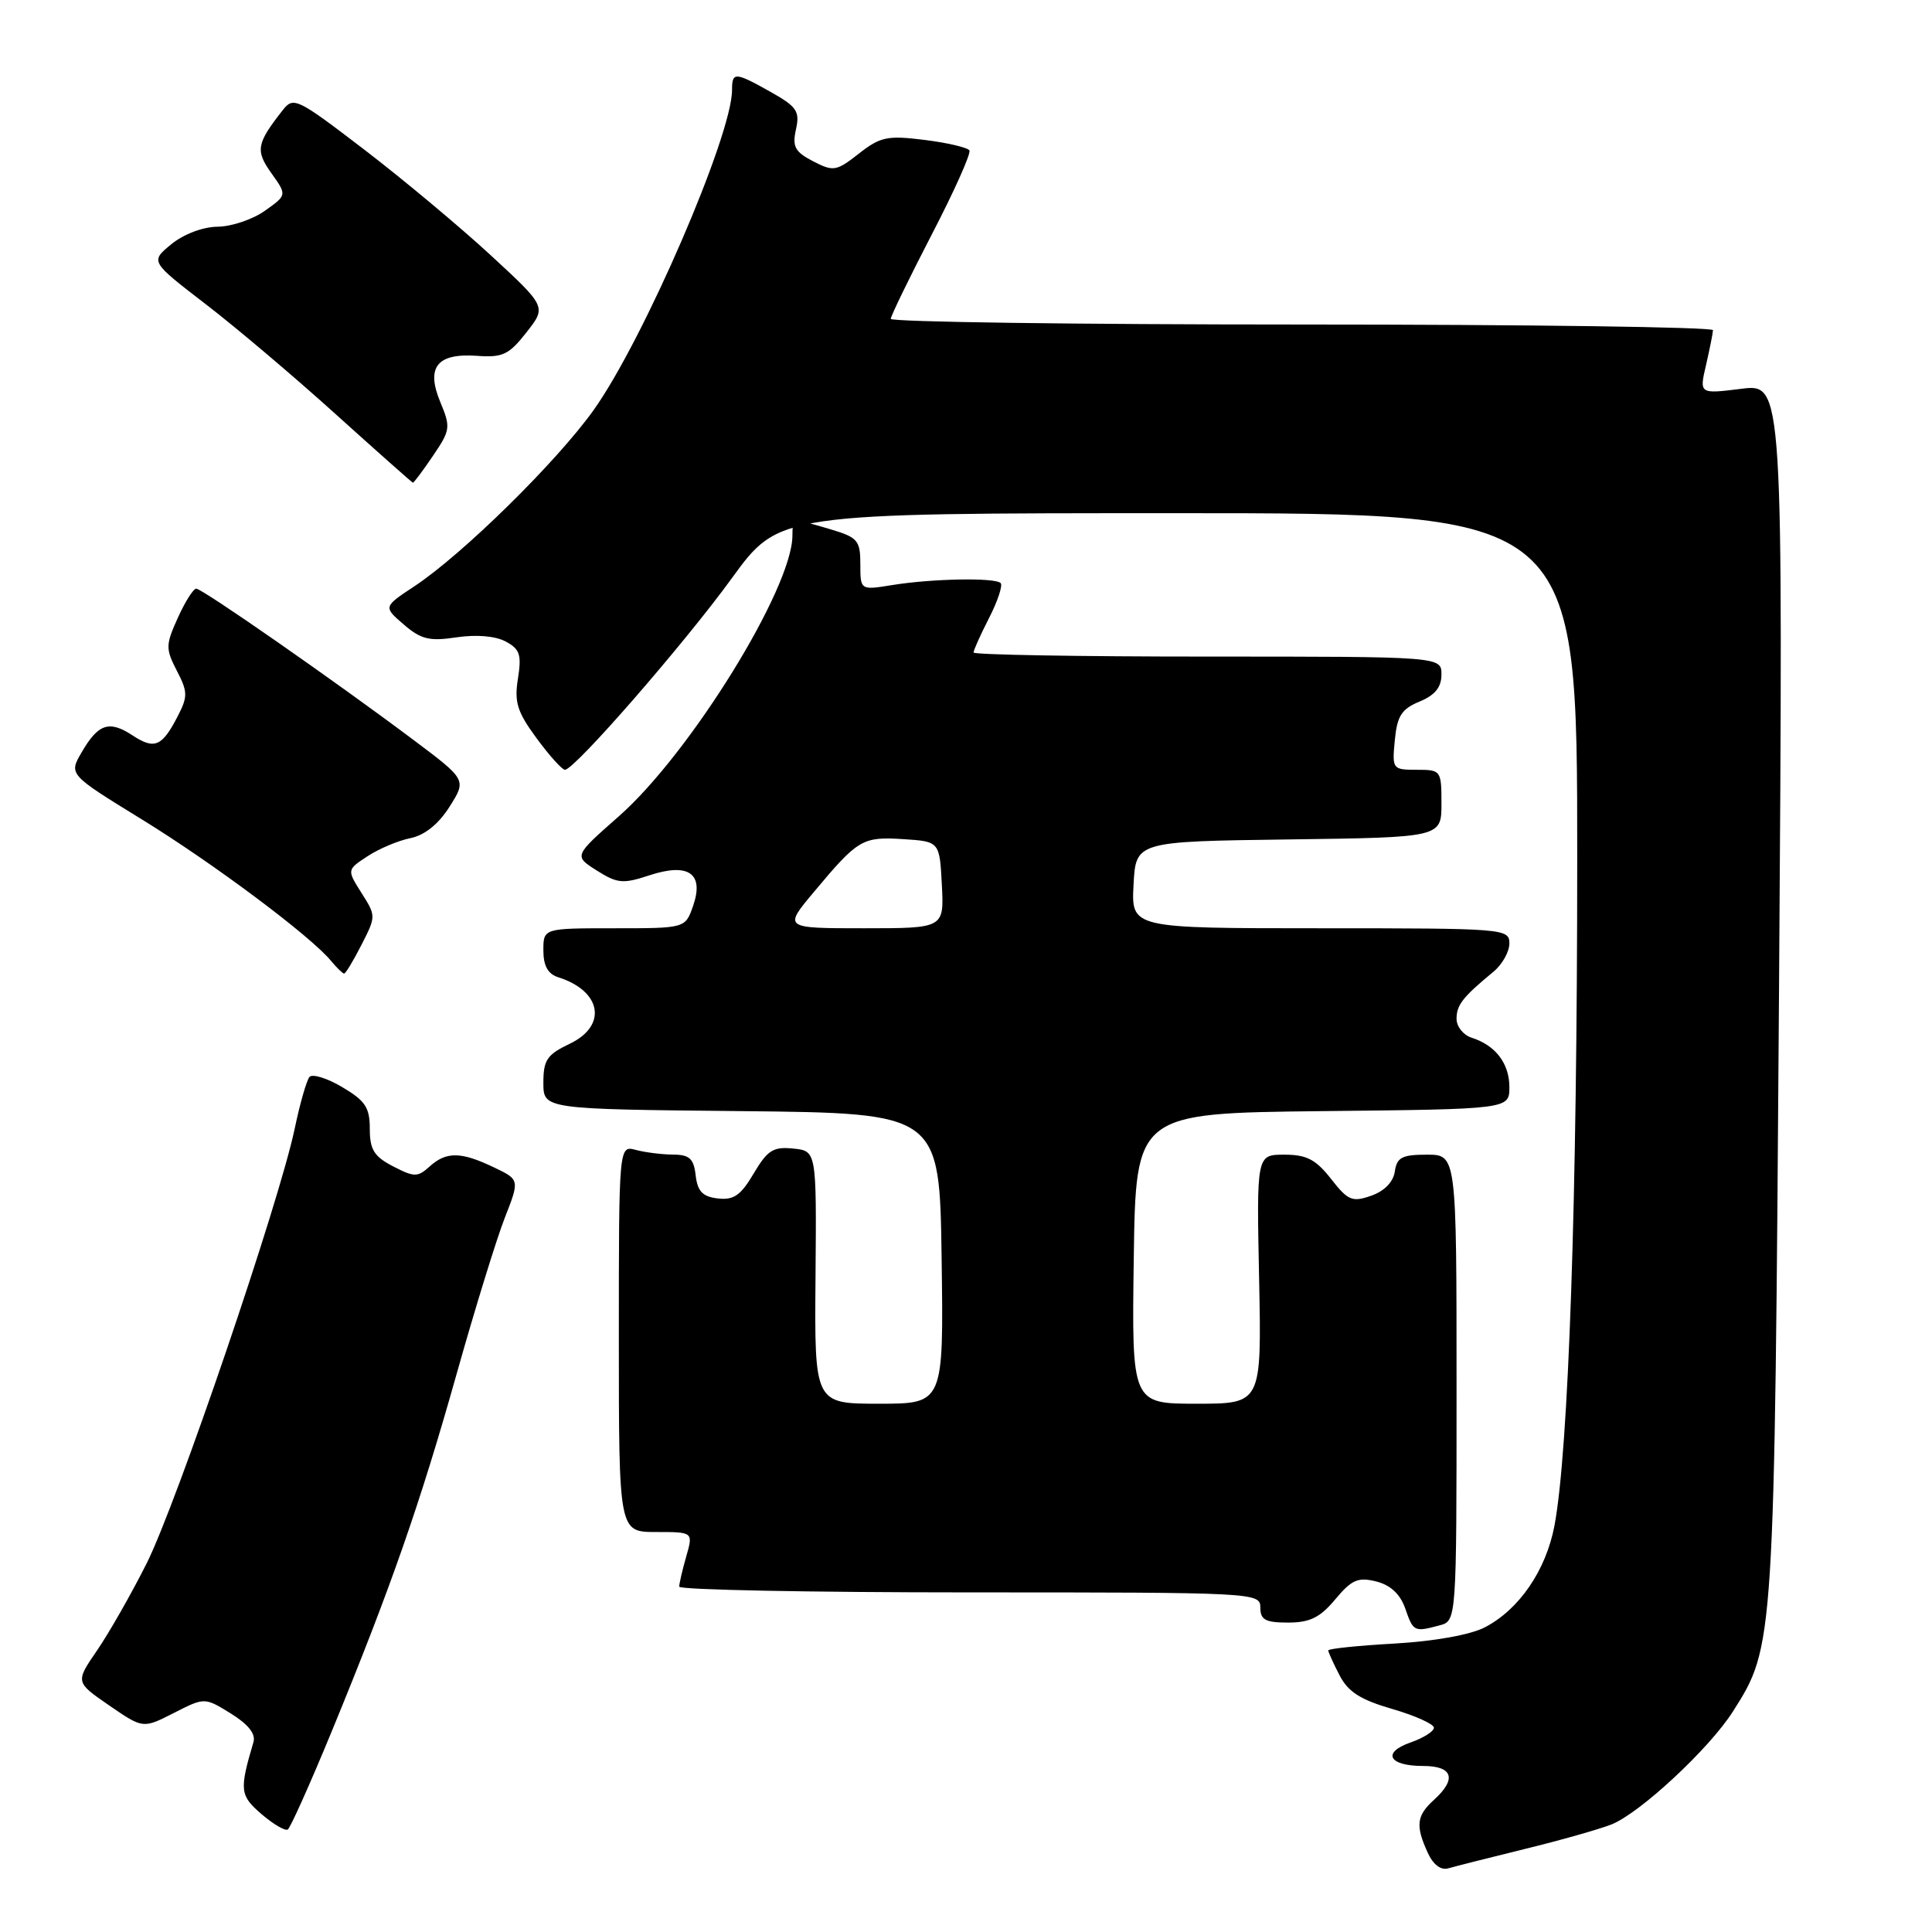 <?xml version="1.0" encoding="UTF-8" standalone="no"?>
<!DOCTYPE svg PUBLIC "-//W3C//DTD SVG 1.1//EN" "http://www.w3.org/Graphics/SVG/1.1/DTD/svg11.dtd" >
<svg xmlns="http://www.w3.org/2000/svg" xmlns:xlink="http://www.w3.org/1999/xlink" version="1.1" viewBox="0 0 256 256">
 <g >
 <path fill="currentColor"
d=" M 202.00 245.01 C 206.68 243.87 211.85 242.40 213.50 241.76 C 217.27 240.28 226.50 231.71 229.64 226.75 C 235.12 218.13 235.12 218.04 235.73 131.16 C 236.28 50.82 236.28 50.82 230.72 51.52 C 225.16 52.21 225.16 52.21 226.06 48.36 C 226.55 46.23 226.96 44.16 226.98 43.75 C 226.99 43.34 202.48 43.00 172.50 43.00 C 142.52 43.00 118.02 42.66 118.03 42.25 C 118.05 41.84 120.50 36.80 123.47 31.06 C 126.45 25.32 128.69 20.31 128.45 19.93 C 128.22 19.55 125.55 18.92 122.51 18.54 C 117.58 17.93 116.66 18.12 113.81 20.35 C 110.81 22.70 110.44 22.76 107.74 21.37 C 105.33 20.12 104.96 19.44 105.47 17.14 C 106.00 14.75 105.59 14.14 102.15 12.20 C 97.37 9.52 97.00 9.50 97.00 11.92 C 97.00 17.95 85.27 45.07 78.65 54.35 C 73.75 61.21 61.30 73.45 54.93 77.67 C 50.78 80.41 50.78 80.41 53.50 82.75 C 55.78 84.72 56.90 84.99 60.49 84.45 C 63.11 84.06 65.63 84.27 67.00 85.00 C 68.89 86.01 69.13 86.75 68.63 89.92 C 68.13 93.04 68.53 94.33 71.10 97.82 C 72.79 100.12 74.48 102.00 74.86 102.00 C 76.13 102.00 90.61 85.37 96.97 76.62 C 103.23 68.00 103.23 68.00 156.12 68.00 C 209.00 68.00 209.00 68.00 208.99 113.75 C 208.99 159.02 207.85 192.23 205.97 202.18 C 204.84 208.10 201.29 213.28 196.73 215.64 C 194.83 216.62 190.05 217.48 184.78 217.78 C 179.95 218.05 176.00 218.46 176.00 218.69 C 176.00 218.91 176.67 220.39 177.49 221.97 C 178.62 224.18 180.27 225.23 184.49 226.45 C 187.52 227.33 190.00 228.45 190.00 228.93 C 190.00 229.41 188.62 230.29 186.92 230.88 C 183.07 232.22 184.00 234.00 188.56 234.00 C 192.52 234.00 193.07 235.72 190.00 238.50 C 187.70 240.58 187.54 241.90 189.17 245.47 C 189.90 247.08 190.92 247.86 191.92 247.56 C 192.79 247.31 197.32 246.16 202.00 245.01 Z  M 44.02 229.26 C 51.80 210.34 55.67 199.24 60.52 182.00 C 62.92 173.47 65.78 164.21 66.87 161.41 C 68.87 156.31 68.87 156.31 65.40 154.66 C 61.07 152.59 59.13 152.57 56.92 154.57 C 55.34 156.00 54.90 156.00 52.09 154.55 C 49.56 153.24 49.00 152.33 49.00 149.57 C 49.00 146.75 48.40 145.85 45.35 144.05 C 43.35 142.86 41.39 142.26 41.01 142.70 C 40.63 143.14 39.75 146.20 39.06 149.50 C 37.03 159.26 23.42 199.21 19.43 207.16 C 17.40 211.20 14.44 216.39 12.86 218.69 C 9.98 222.89 9.98 222.89 14.47 225.98 C 18.95 229.06 18.95 229.06 23.03 226.98 C 27.11 224.90 27.11 224.90 30.59 227.05 C 32.91 228.49 33.91 229.76 33.58 230.85 C 31.70 237.22 31.78 237.90 34.64 240.37 C 36.21 241.72 37.78 242.64 38.13 242.42 C 38.48 242.20 41.13 236.28 44.02 229.26 Z  M 190.75 215.37 C 193.00 214.77 193.00 214.77 193.00 183.88 C 193.00 153.00 193.00 153.00 189.07 153.00 C 185.77 153.00 185.09 153.36 184.82 155.23 C 184.62 156.62 183.44 157.83 181.69 158.44 C 179.18 159.32 178.62 159.09 176.37 156.21 C 174.35 153.63 173.13 153.00 170.18 153.00 C 166.50 153.00 166.50 153.00 166.84 169.50 C 167.17 186.00 167.17 186.00 158.56 186.00 C 149.96 186.00 149.96 186.00 150.23 166.75 C 150.50 147.50 150.50 147.50 175.25 147.23 C 200.00 146.97 200.00 146.97 200.00 144.05 C 200.00 140.91 198.16 138.50 194.99 137.50 C 193.90 137.15 193.00 136.03 193.00 135.00 C 193.00 133.16 193.82 132.12 197.89 128.76 C 199.05 127.80 200.00 126.12 200.00 125.01 C 200.00 123.05 199.37 123.00 174.95 123.00 C 149.90 123.00 149.90 123.00 150.20 117.25 C 150.50 111.50 150.50 111.50 170.75 111.23 C 191.00 110.96 191.00 110.96 191.00 106.48 C 191.00 102.08 190.94 102.00 187.72 102.00 C 184.52 102.00 184.45 101.92 184.82 98.08 C 185.13 94.86 185.71 93.95 188.10 92.96 C 190.15 92.11 191.00 91.06 191.00 89.38 C 191.00 87.00 191.00 87.00 160.00 87.00 C 142.95 87.00 129.00 86.76 129.00 86.46 C 129.00 86.16 129.93 84.09 131.07 81.86 C 132.21 79.63 132.89 77.56 132.59 77.26 C 131.85 76.51 123.49 76.67 118.25 77.52 C 114.00 78.21 114.00 78.21 114.00 74.76 C 114.00 71.63 113.65 71.21 110.13 70.16 C 105.09 68.65 105.00 68.66 105.00 70.96 C 105.00 77.93 91.44 99.86 81.98 108.18 C 76.03 113.42 76.03 113.42 79.08 115.35 C 81.80 117.07 82.55 117.14 86.03 115.99 C 91.24 114.27 93.34 115.74 91.83 120.06 C 90.80 123.00 90.80 123.00 81.40 123.00 C 72.00 123.00 72.00 123.00 72.00 125.93 C 72.00 127.98 72.60 129.06 73.99 129.50 C 79.72 131.32 80.51 135.91 75.50 138.30 C 72.48 139.74 72.00 140.45 72.00 143.47 C 72.00 146.97 72.00 146.97 98.25 147.23 C 124.50 147.50 124.50 147.50 124.77 166.75 C 125.04 186.00 125.04 186.00 116.48 186.00 C 107.92 186.00 107.92 186.00 108.06 169.25 C 108.20 152.50 108.20 152.50 105.10 152.19 C 102.46 151.92 101.70 152.40 99.87 155.49 C 98.16 158.39 97.22 159.05 95.12 158.80 C 93.10 158.57 92.43 157.87 92.18 155.75 C 91.93 153.52 91.36 153.00 89.18 152.99 C 87.71 152.98 85.49 152.70 84.25 152.37 C 82.00 151.77 82.00 151.77 82.00 177.38 C 82.00 203.00 82.00 203.00 86.93 203.00 C 91.86 203.00 91.86 203.00 90.93 206.24 C 90.42 208.03 90.00 209.83 90.00 210.24 C 90.00 210.66 107.32 211.00 128.50 211.00 C 166.33 211.00 167.00 211.03 167.00 213.00 C 167.00 214.64 167.67 215.00 170.68 215.00 C 173.56 215.00 174.91 214.34 176.93 211.92 C 179.10 209.32 179.94 208.95 182.35 209.55 C 184.25 210.03 185.53 211.22 186.20 213.13 C 187.27 216.22 187.38 216.27 190.75 215.37 Z  M 47.90 125.19 C 49.83 121.42 49.83 121.35 47.90 118.32 C 45.96 115.25 45.96 115.25 48.71 113.45 C 50.22 112.46 52.77 111.38 54.38 111.06 C 56.28 110.67 58.11 109.20 59.57 106.89 C 61.83 103.32 61.83 103.32 54.66 97.95 C 44.20 90.11 26.80 78.00 26.00 78.00 C 25.62 78.00 24.52 79.74 23.56 81.87 C 21.94 85.46 21.93 85.96 23.43 88.87 C 24.89 91.69 24.90 92.29 23.53 94.94 C 21.46 98.94 20.47 99.36 17.54 97.43 C 14.46 95.41 13.01 95.90 10.81 99.70 C 9.11 102.62 9.11 102.62 18.77 108.56 C 28.30 114.42 41.20 124.07 43.87 127.33 C 44.63 128.25 45.41 129.00 45.60 129.00 C 45.80 129.00 46.83 127.29 47.90 125.19 Z  M 57.37 60.40 C 59.68 57.01 59.73 56.61 58.36 53.32 C 56.41 48.65 57.89 46.77 63.23 47.15 C 66.61 47.40 67.45 46.99 69.76 44.04 C 72.42 40.65 72.42 40.65 65.00 33.80 C 60.91 30.03 53.38 23.74 48.26 19.82 C 39.35 13.00 38.88 12.77 37.46 14.60 C 33.98 19.04 33.82 19.94 35.96 22.95 C 38.03 25.85 38.03 25.85 35.11 27.92 C 33.50 29.07 30.69 30.02 28.85 30.04 C 26.88 30.06 24.34 31.02 22.70 32.36 C 19.91 34.65 19.91 34.65 27.20 40.26 C 31.22 43.34 39.00 49.93 44.50 54.90 C 50.00 59.86 54.60 63.94 54.71 63.96 C 54.83 63.98 56.03 62.38 57.37 60.40 Z  M 107.88 118.15 C 113.70 111.19 114.28 110.85 119.67 111.19 C 124.50 111.50 124.50 111.50 124.80 117.25 C 125.10 123.00 125.10 123.00 114.46 123.00 C 103.81 123.00 103.81 123.00 107.88 118.15 Z "/>
</g>
</svg>